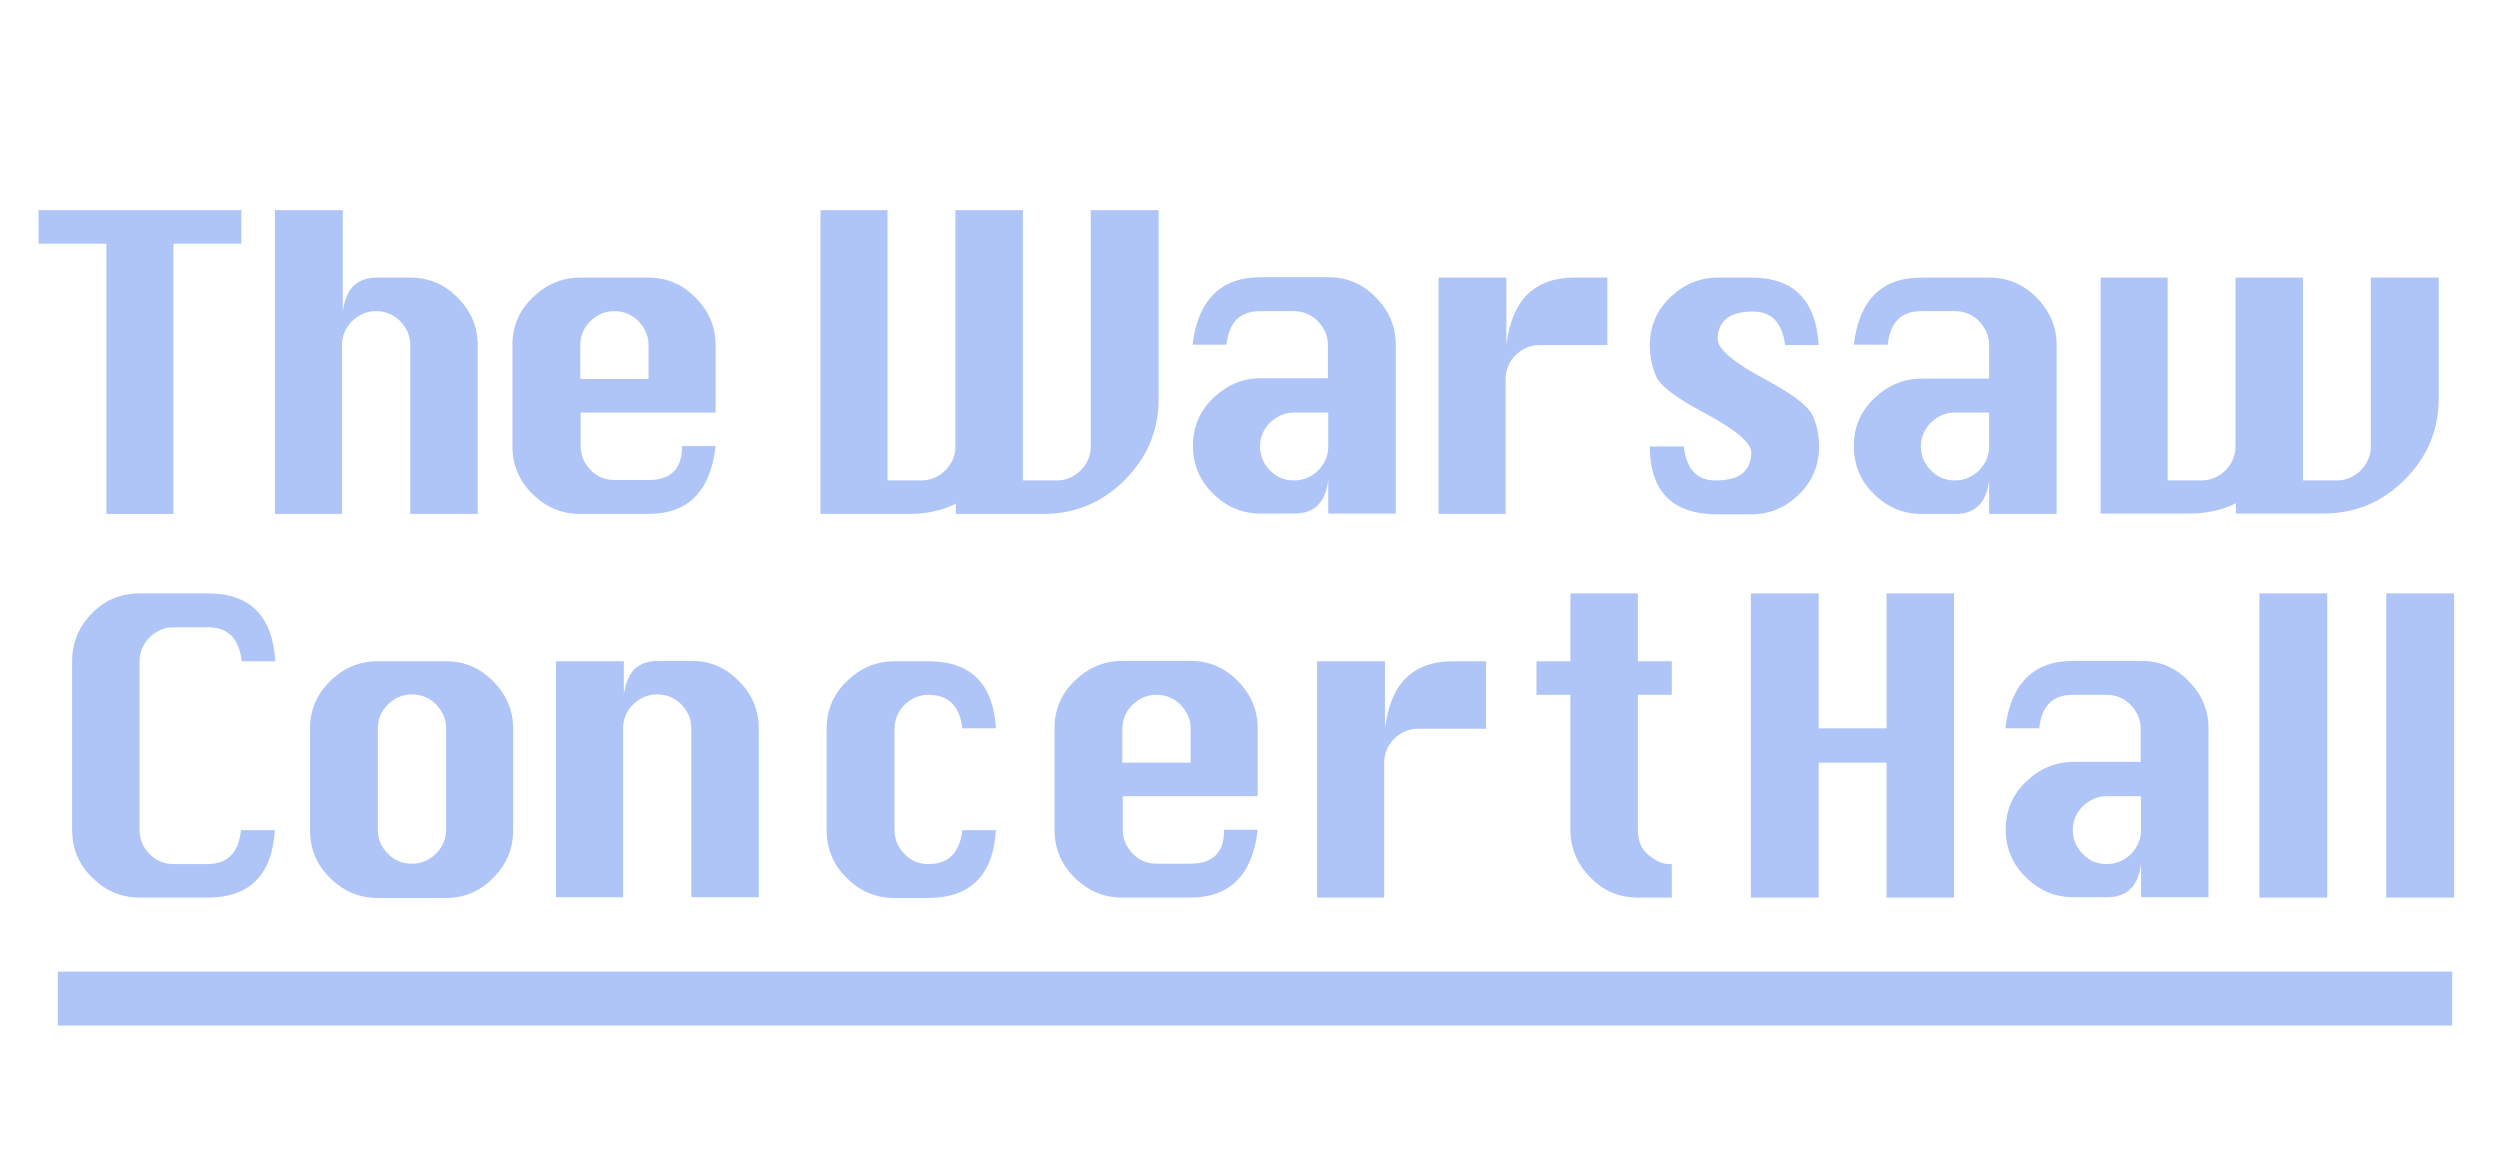 <?xml version="1.0" encoding="utf-8"?>
<!-- Generator: Adobe Illustrator 22.0.1, SVG Export Plug-In . SVG Version: 6.00 Build 0)  -->
<svg version="1.1" id="Layer_1" xmlns="http://www.w3.org/2000/svg" xmlns:xlink="http://www.w3.org/1999/xlink" x="0px" y="0px"
	 viewBox="0 0 648.4 300.8" style="enable-background:new 0 0 648.4 300.8;" xml:space="preserve">
<style type="text/css">
	.st0{enable-background:new    ;}
	.st1{fill:#B0C5F7;}
	.st2{fill:none;stroke:#B0C5F7;stroke-width:14;stroke-miterlimit:10;}
</style>
<title>warsawlogo</title>
<g id="Layer_2_1_">
	<g id="Layer_3">
		<g class="st0">
			<path class="st1" d="M27.6,133.3V63.2H10v-8.7h52.6v8.7H45v70.1H27.6z"/>
		</g>
		<g class="st0">
			<path class="st1" d="M71.3,133.3V54.5h17.6v26.3c0.4-2.9,1.3-5.1,2.7-6.6c1.5-1.4,3.5-2.2,6-2.2h8.8c4.8,0,8.9,1.7,12.3,5.2
				c3.4,3.4,5.2,7.5,5.2,12.3v43.8h-17.5V89.5c0-2.4-0.9-4.4-2.6-6.2c-1.7-1.7-3.8-2.6-6.3-2.6c-2.4,0-4.4,0.9-6.2,2.6
				c-1.7,1.7-2.6,3.8-2.6,6.2v43.8H71.3z"/>
		</g>
		<g class="st0">
			<path class="st1" d="M185.6,107h-35v8.7c0,2.4,0.9,4.5,2.6,6.2c1.7,1.8,3.8,2.6,6.2,2.6h8.8c5.8,0,8.7-2.9,8.7-8.8h8.7
				c-1.3,11.7-7.1,17.6-17.5,17.6h-17.6c-4.8,0-8.9-1.7-12.4-5.2c-3.5-3.4-5.2-7.6-5.2-12.4V89.5c0-4.8,1.7-8.9,5.2-12.3
				c3.5-3.4,7.6-5.2,12.4-5.2h17.6c4.8,0,8.9,1.7,12.3,5.2c3.4,3.4,5.2,7.5,5.2,12.3V107z M150.6,98.3h17.6v-8.8
				c0-2.4-0.9-4.4-2.6-6.2c-1.7-1.7-3.8-2.6-6.3-2.6c-2.4,0-4.4,0.9-6.2,2.6c-1.7,1.7-2.6,3.8-2.6,6.2V98.3z"/>
		</g>
		<g class="st0">
			<path class="st1" d="M212.6,54.5h17.6v70.1h8.7c2.5,0,4.5-0.9,6.3-2.6c1.7-1.8,2.6-3.8,2.6-6.2V54.5h17.5v70.1h8.8
				c2.4,0,4.4-0.9,6.2-2.6c1.7-1.8,2.6-3.8,2.6-6.2V54.5h17.6v48.9c0,8.2-2.9,15.2-8.8,21.1c-5.9,5.9-12.9,8.8-21.2,8.8h-22.6v-2.7
				c-3.4,1.8-7.5,2.7-12.4,2.7h-22.7V54.5z"/>
		</g>
		<g class="st0">
			<path class="st1" d="M344.4,98.3v-8.8c0-2.4-0.9-4.4-2.6-6.2c-1.7-1.7-3.8-2.6-6.3-2.6h-8.7c-5.2,0-8.1,2.9-8.7,8.7h-8.8
				c1.4-11.6,7.3-17.5,17.6-17.5h17.6c4.8,0,8.9,1.7,12.3,5.2c3.4,3.4,5.2,7.5,5.2,12.3v43.8h-17.5v-8.7c-0.7,5.8-3.6,8.7-8.8,8.7
				h-8.7c-4.8,0-8.9-1.7-12.4-5.2c-3.5-3.4-5.2-7.6-5.2-12.4c0-4.8,1.7-8.9,5.2-12.3c3.5-3.4,7.6-5.2,12.4-5.2H344.4z M344.4,107
				h-8.8c-2.4,0-4.4,0.9-6.2,2.6c-1.7,1.7-2.6,3.8-2.6,6.2c0,2.4,0.9,4.5,2.6,6.2c1.7,1.8,3.8,2.6,6.2,2.6c2.5,0,4.5-0.9,6.3-2.6
				c1.7-1.8,2.6-3.8,2.6-6.2V107z"/>
		</g>
		<g class="st0">
			<path class="st1" d="M390.7,133.3h-17.6V72h17.6v17.5c0.7-5.8,2.5-10.2,5.4-13.1c2.9-2.9,7-4.4,12.1-4.4h8.7v17.5h-17.6
				c-2.4,0-4.4,0.9-6.2,2.6c-1.7,1.7-2.6,3.8-2.6,6.3V133.3z"/>
		</g>
		<g class="st0">
			<path class="st1" d="M471.7,89.5H463c-0.8-5.8-3.5-8.7-8.3-8.7c-3.1,0-5.4,0.6-6.9,1.8c-1.5,1.2-2.3,3-2.3,5.4
				c0,2.5,4.2,6.1,12.7,10.6c6.9,3.7,10.9,6.8,12,9.3c1.1,2.5,1.6,5.1,1.6,7.9c0,4.8-1.7,9-5.2,12.4c-3.4,3.4-7.6,5.2-12.4,5.2h-8.7
				c-11.7,0-17.6-5.9-17.6-17.6h8.8c0.7,5.9,3.4,8.8,8.2,8.8c3.2,0,5.5-0.6,7-1.8c1.5-1.2,2.3-3.1,2.3-5.5c0-2.5-4.2-6-12.7-10.5
				c-6.9-3.7-11-6.8-12-9.3c-1.1-2.5-1.6-5.1-1.6-7.9c0-4.8,1.7-9,5.2-12.4c3.5-3.4,7.6-5.2,12.4-5.2h8.7
				C465.2,72,471,77.8,471.7,89.5z"/>
		</g>
		<g class="st0">
			<path class="st1" d="M515.9,98.3v-8.8c0-2.4-0.9-4.4-2.6-6.2c-1.7-1.7-3.8-2.6-6.3-2.6h-8.7c-5.2,0-8.1,2.9-8.7,8.7h-8.8
				C482.2,77.8,488,72,498.3,72h17.6c4.8,0,8.9,1.7,12.3,5.2c3.4,3.4,5.2,7.5,5.2,12.3v43.8h-17.5v-8.7c-0.7,5.8-3.6,8.7-8.8,8.7
				h-8.7c-4.8,0-8.9-1.7-12.4-5.2c-3.5-3.4-5.2-7.6-5.2-12.4c0-4.8,1.7-8.9,5.2-12.3c3.5-3.4,7.6-5.2,12.4-5.2H515.9z M515.9,107
				H507c-2.4,0-4.4,0.9-6.2,2.6c-1.7,1.7-2.6,3.8-2.6,6.2c0,2.4,0.9,4.5,2.6,6.2c1.7,1.8,3.8,2.6,6.2,2.6c2.5,0,4.5-0.9,6.3-2.6
				c1.7-1.8,2.6-3.8,2.6-6.2V107z"/>
		</g>
		<g class="st0">
			<path class="st1" d="M544.6,72h17.6v52.6h8.7c2.5,0,4.5-0.9,6.3-2.6c1.7-1.8,2.6-3.8,2.6-6.2V72h17.5v52.6h8.8
				c2.4,0,4.4-0.9,6.2-2.6c1.7-1.8,2.6-3.8,2.6-6.2V72h17.6v31.3c0,8.2-2.9,15.2-8.8,21.1c-5.9,5.9-12.9,8.8-21.2,8.8h-22.6v-2.7
				c-3.4,1.8-7.5,2.7-12.4,2.7h-22.7V72z"/>
		</g>
		<g class="st0">
			<path class="st1" d="M71.3,215.2c-0.7,11.7-6.5,17.6-17.5,17.6H36.3c-4.8,0-8.9-1.7-12.4-5.2c-3.5-3.4-5.2-7.6-5.2-12.4v-43.7
				c0-4.8,1.7-8.9,5.1-12.4c3.4-3.5,7.6-5.2,12.5-5.2h17.6c11,0,16.8,5.9,17.5,17.6h-8.7c-0.7-5.9-3.6-8.8-8.7-8.8H45
				c-2.4,0-4.4,0.9-6.2,2.6c-1.7,1.7-2.6,3.8-2.6,6.3v43.7c0,2.4,0.9,4.5,2.6,6.2c1.7,1.8,3.8,2.6,6.2,2.6h8.8
				c5.2,0,8.1-2.9,8.7-8.8H71.3z"/>
		</g>
		<g class="st0">
			<path class="st1" d="M98,171.5h17.6c4.8,0,8.9,1.7,12.3,5.2c3.4,3.4,5.2,7.5,5.2,12.3v26.3c0,4.8-1.7,8.9-5.2,12.4
				c-3.4,3.5-7.5,5.2-12.3,5.2H98c-4.8,0-8.9-1.7-12.4-5.2c-3.5-3.4-5.2-7.6-5.2-12.4v-26.3c0-4.8,1.7-8.9,5.2-12.3
				C89.1,173.2,93.2,171.5,98,171.5z M98,188.9v26.3c0,2.4,0.9,4.5,2.6,6.2c1.7,1.8,3.8,2.6,6.2,2.6c2.5,0,4.5-0.9,6.3-2.6
				c1.7-1.8,2.6-3.8,2.6-6.2v-26.3c0-2.4-0.9-4.4-2.6-6.2c-1.7-1.7-3.8-2.6-6.3-2.6c-2.4,0-4.4,0.9-6.2,2.6
				C98.8,184.5,98,186.6,98,188.9z"/>
		</g>
		<g class="st0">
			<path class="st1" d="M144.2,232.8v-61.3h17.6v8.7c0.4-2.9,1.3-5.1,2.7-6.6c1.5-1.4,3.5-2.2,6-2.2h8.8c4.8,0,8.9,1.7,12.3,5.2
				c3.4,3.4,5.2,7.5,5.2,12.3v43.8h-17.5v-43.8c0-2.4-0.9-4.4-2.6-6.2c-1.7-1.7-3.8-2.6-6.3-2.6c-2.4,0-4.4,0.9-6.2,2.6
				c-1.7,1.7-2.6,3.8-2.6,6.2v43.8H144.2z"/>
		</g>
		<g class="st0">
			<path class="st1" d="M258.3,188.9h-8.7c-0.7-5.8-3.6-8.7-8.8-8.7c-2.4,0-4.4,0.9-6.2,2.6c-1.7,1.7-2.6,3.8-2.6,6.2v26.3
				c0,2.4,0.9,4.5,2.6,6.2c1.7,1.8,3.8,2.6,6.2,2.6c5.2,0,8.1-2.9,8.8-8.8h8.7c-0.7,11.7-6.6,17.6-17.6,17.6H232
				c-4.8,0-8.9-1.7-12.4-5.2c-3.5-3.4-5.2-7.6-5.2-12.4v-26.3c0-4.8,1.7-8.9,5.2-12.3c3.5-3.4,7.6-5.2,12.4-5.2h8.7
				C251.8,171.5,257.6,177.3,258.3,188.9z"/>
		</g>
		<g class="st0">
			<path class="st1" d="M326.2,206.5h-35v8.7c0,2.4,0.9,4.5,2.6,6.2c1.7,1.8,3.8,2.6,6.2,2.6h8.8c5.8,0,8.7-2.9,8.7-8.8h8.7
				c-1.3,11.7-7.2,17.6-17.5,17.6h-17.6c-4.8,0-8.9-1.7-12.4-5.2c-3.5-3.4-5.2-7.6-5.2-12.4v-26.3c0-4.8,1.7-8.9,5.2-12.3
				c3.5-3.4,7.6-5.2,12.4-5.2h17.6c4.8,0,8.9,1.7,12.3,5.2c3.4,3.4,5.2,7.5,5.2,12.3V206.5z M291.2,197.8h17.6v-8.8
				c0-2.4-0.9-4.4-2.6-6.2c-1.7-1.7-3.8-2.6-6.3-2.6c-2.4,0-4.4,0.9-6.2,2.6c-1.7,1.7-2.6,3.8-2.6,6.2V197.8z"/>
		</g>
		<g class="st0">
			<path class="st1" d="M359.2,232.8h-17.6v-61.3h17.6v17.5c0.7-5.8,2.5-10.2,5.4-13.1c2.9-2.9,7-4.4,12.1-4.4h8.7v17.5h-17.6
				c-2.4,0-4.4,0.9-6.2,2.6c-1.7,1.7-2.6,3.8-2.6,6.3V232.8z"/>
		</g>
		<g class="st0">
			<path class="st1" d="M407.3,153.9h17.5v17.6h8.8v8.7h-8.8v35c0,2.9,0.9,5.1,2.8,6.6c1.9,1.5,3.6,2.3,5.2,2.3h0.8v8.7h-8.8
				c-4.8,0-8.9-1.7-12.3-5.2c-3.4-3.4-5.2-7.6-5.2-12.4v-35h-8.8v-8.7h8.8V153.9z"/>
		</g>
		<g class="st0">
			<path class="st1" d="M454.1,232.8v-78.9h17.6v35h17.6v-35h17.5v78.9h-17.5v-35h-17.6v35H454.1z"/>
		</g>
		<g class="st0">
			<path class="st1" d="M555.2,197.8v-8.8c0-2.4-0.9-4.4-2.6-6.2c-1.7-1.7-3.8-2.6-6.3-2.6h-8.7c-5.2,0-8.1,2.9-8.7,8.7h-8.8
				c1.4-11.6,7.3-17.5,17.6-17.5h17.6c4.8,0,8.9,1.7,12.3,5.2c3.4,3.4,5.2,7.5,5.2,12.3v43.8h-17.5v-8.7c-0.7,5.8-3.6,8.7-8.8,8.7
				h-8.7c-4.8,0-8.9-1.7-12.4-5.2c-3.5-3.4-5.2-7.6-5.2-12.4c0-4.8,1.7-8.9,5.2-12.3c3.5-3.4,7.6-5.2,12.4-5.2H555.2z M555.2,206.5
				h-8.8c-2.4,0-4.4,0.9-6.2,2.6c-1.7,1.7-2.6,3.8-2.6,6.2c0,2.4,0.9,4.5,2.6,6.2c1.7,1.8,3.8,2.6,6.2,2.6c2.5,0,4.5-0.9,6.3-2.6
				c1.7-1.8,2.6-3.8,2.6-6.2V206.5z"/>
		</g>
		<g class="st0">
			<path class="st1" d="M586,232.8v-78.9h17.6v78.9H586z"/>
		</g>
		<g class="st0">
			<path class="st1" d="M618.9,232.8v-78.9h17.6v78.9H618.9z"/>
		</g>
	</g>
</g>
<line class="st2" x1="15" y1="259" x2="636" y2="259"/>
</svg>
